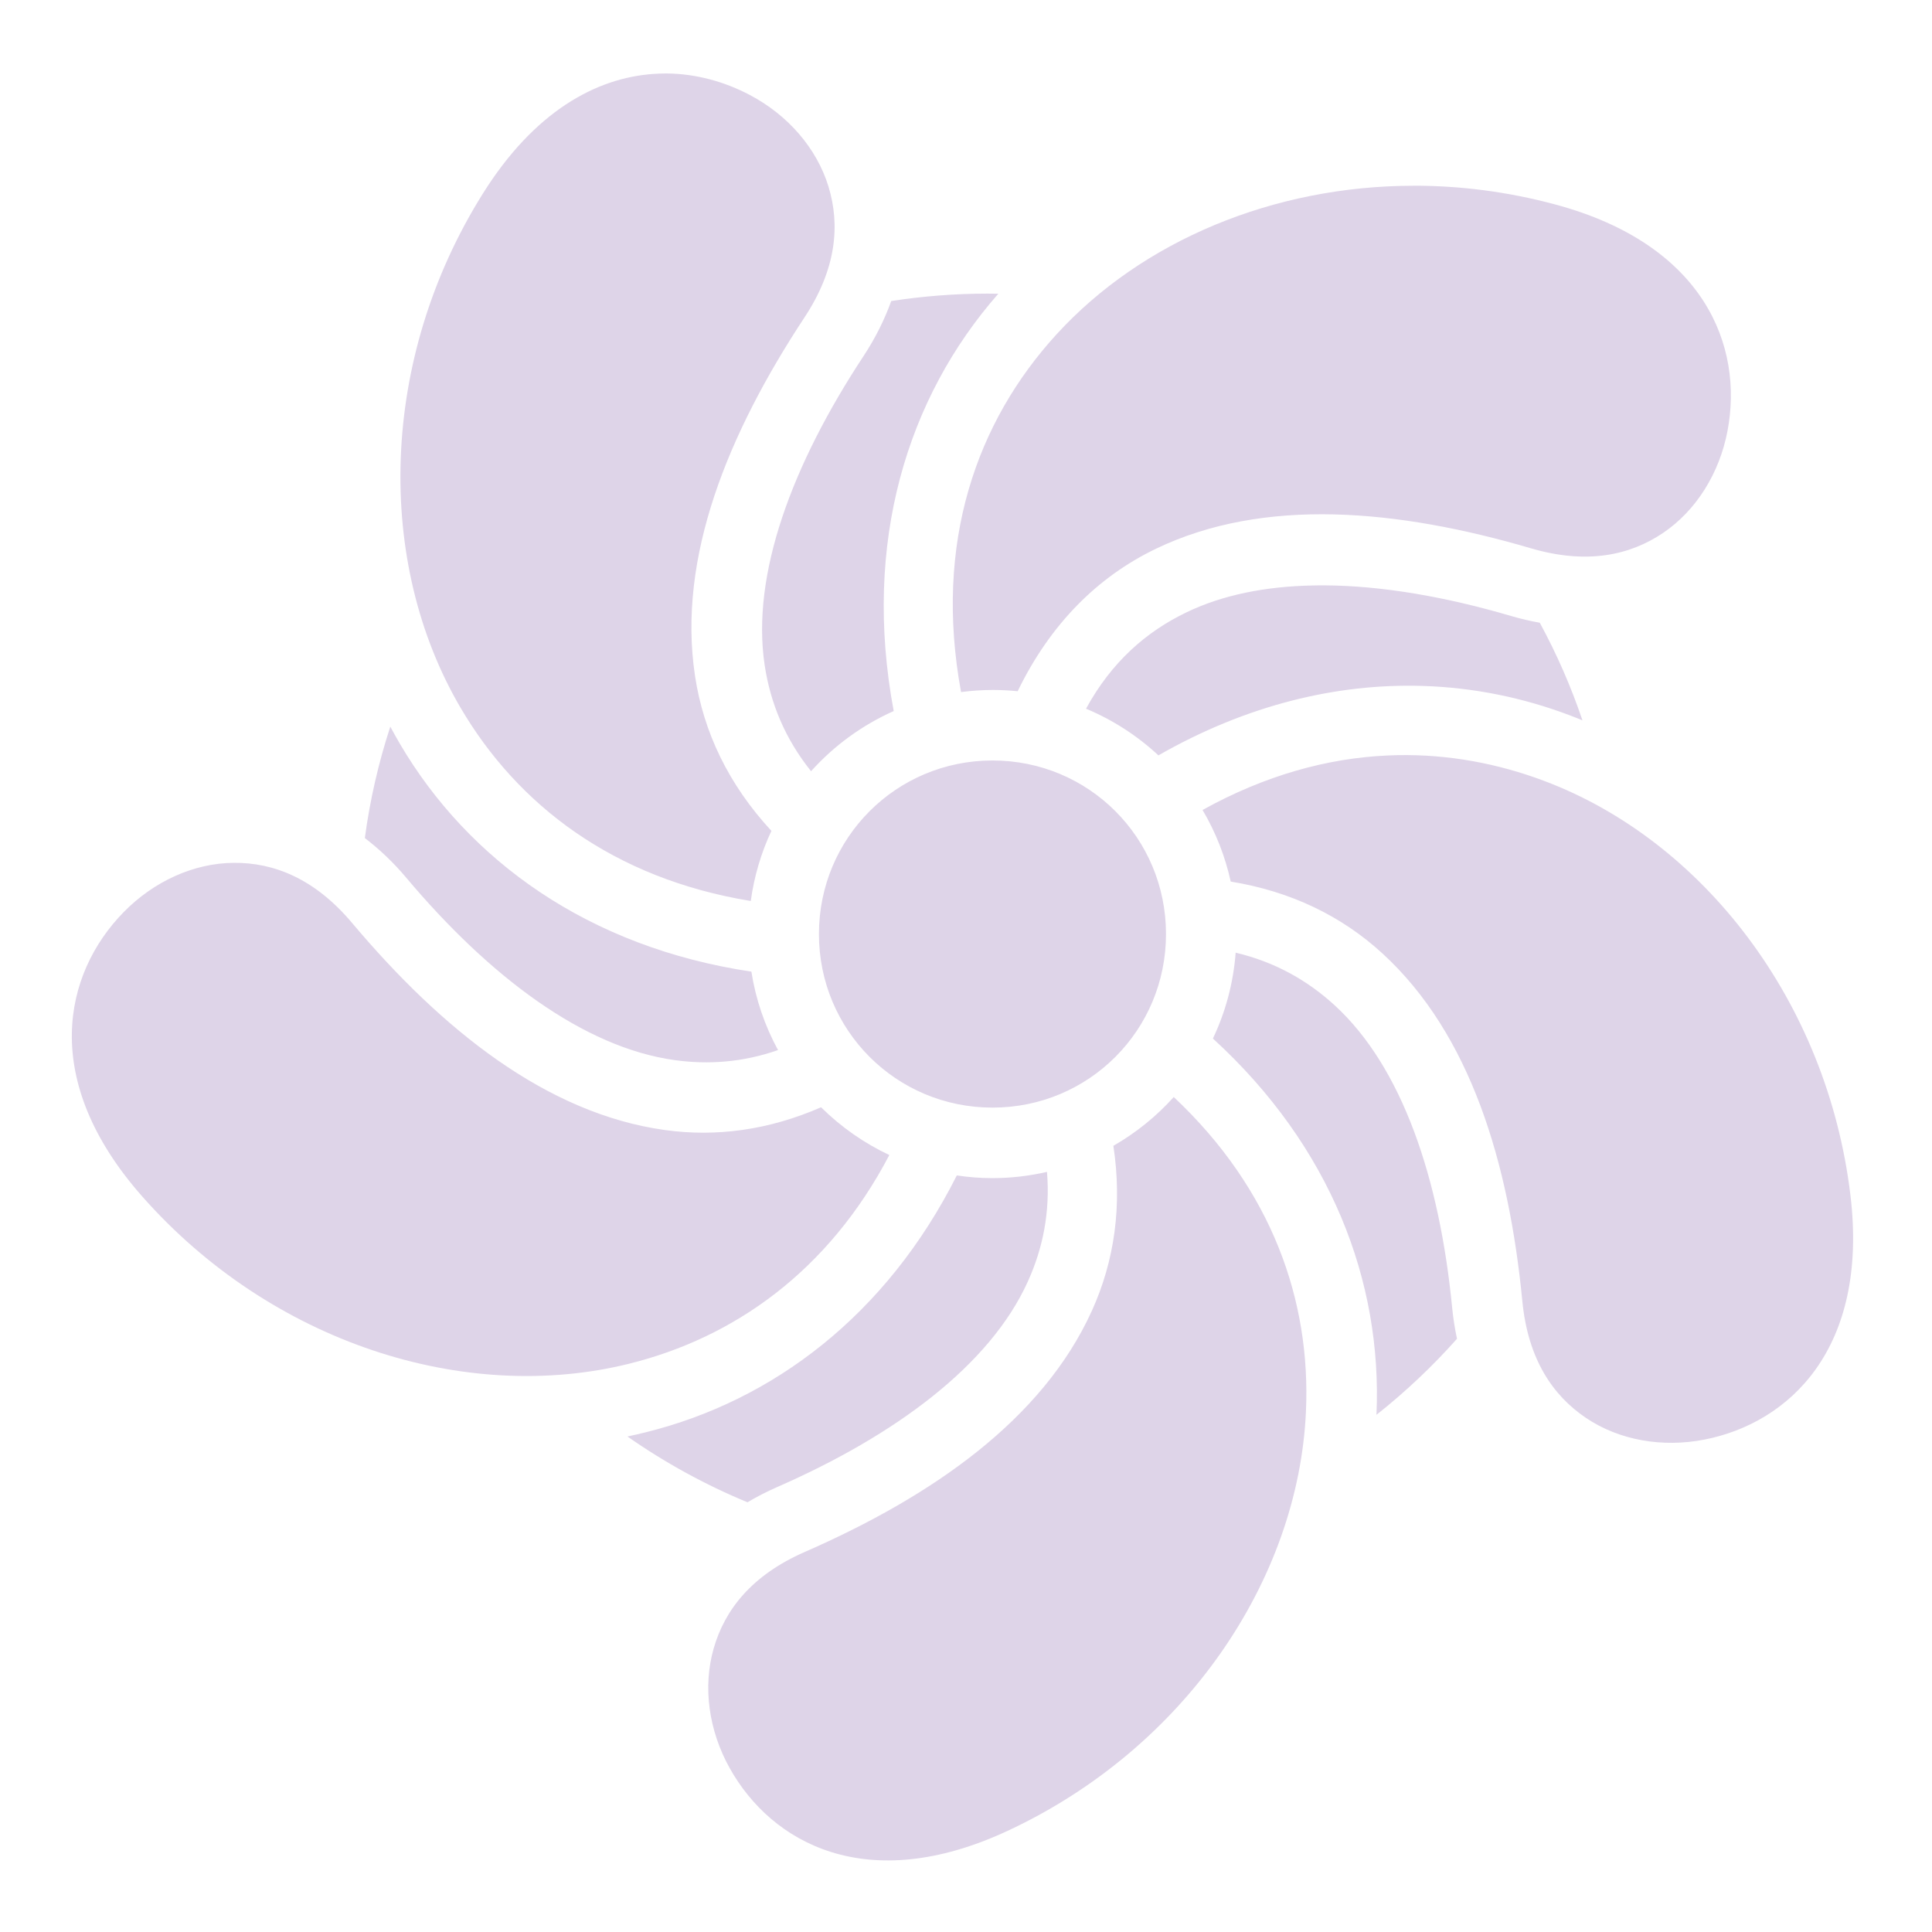 <svg width="50" height="50" viewBox="0 0 50 50" fill="none" xmlns="http://www.w3.org/2000/svg">
<path d="M17.239 1.901C17.187 1.901 17.136 1.903 17.084 1.904C17.028 1.906 16.972 1.91 16.916 1.913C15.422 2.015 13.824 2.889 12.494 5.014C9.81 9.3 9.708 14.553 11.923 18.323C13.397 20.831 15.87 22.735 19.43 23.318C19.515 22.69 19.695 22.077 19.964 21.503C18.851 20.299 18.205 18.94 17.987 17.493C17.523 14.428 18.845 11.211 20.822 8.212C21.651 6.954 21.744 5.818 21.441 4.828C21.138 3.838 20.393 2.98 19.409 2.46C18.76 2.117 18.017 1.906 17.239 1.901L17.239 1.901ZM36.581 4.807C32.961 4.811 29.565 6.228 27.35 8.645C25.271 10.914 24.163 14.051 24.872 17.911C25.142 17.875 25.414 17.857 25.686 17.856C25.906 17.856 26.123 17.867 26.337 17.889C27.184 16.143 28.415 14.922 29.919 14.2C32.713 12.858 36.177 13.18 39.624 14.191C41.07 14.615 42.184 14.371 43.042 13.791C43.9 13.21 44.5 12.245 44.708 11.151C45.125 8.963 44.115 6.327 40.24 5.289C39.019 4.961 37.788 4.805 36.581 4.806V4.807ZM25.555 7.599C24.709 7.599 23.876 7.666 23.065 7.791C22.893 8.27 22.656 8.748 22.348 9.216C20.501 12.018 19.436 14.872 19.79 17.218C19.937 18.185 20.307 19.105 20.99 19.959C21.586 19.296 22.315 18.765 23.129 18.402C22.316 14.05 23.475 10.29 25.836 7.602C25.742 7.6 25.649 7.599 25.555 7.599L25.555 7.599ZM34.271 15.149C34.172 15.148 34.073 15.15 33.975 15.152C32.754 15.176 31.645 15.395 30.71 15.845C29.66 16.349 28.767 17.133 28.106 18.341C28.797 18.63 29.432 19.039 29.98 19.549C32.263 18.243 34.599 17.682 36.825 17.752C38.137 17.793 39.41 18.054 40.609 18.506C40.726 18.55 40.84 18.596 40.954 18.643C40.659 17.771 40.289 16.925 39.849 16.116C39.6 16.072 39.354 16.014 39.111 15.943C37.413 15.444 35.764 15.157 34.271 15.149L34.271 15.149ZM10.101 18.805C9.794 19.744 9.573 20.709 9.442 21.689C9.834 21.989 10.192 22.332 10.51 22.711C12.671 25.279 15.106 27.109 17.456 27.435C18.332 27.557 19.223 27.494 20.135 27.176C19.791 26.544 19.557 25.858 19.446 25.146C15.23 24.515 12.125 22.271 10.348 19.247C10.263 19.102 10.181 18.954 10.101 18.805L10.101 18.805ZM36.172 19.543C36.084 19.545 35.995 19.549 35.907 19.552C34.352 19.622 32.739 20.065 31.122 20.962C31.462 21.537 31.708 22.163 31.851 22.815C33.413 23.069 34.724 23.71 35.772 24.67C38.059 26.763 39.051 30.097 39.398 33.673C39.543 35.173 40.185 36.115 41.043 36.694C41.901 37.274 43.02 37.47 44.113 37.256C46.299 36.827 48.369 34.906 47.888 30.923C47.282 25.903 44.06 21.752 39.969 20.212C38.77 19.76 37.493 19.519 36.172 19.543L36.172 19.543ZM25.686 19.681C23.195 19.681 21.194 21.682 21.194 24.173C21.194 26.664 23.195 28.665 25.686 28.665C28.178 28.665 30.176 26.664 30.176 24.173C30.176 21.682 28.178 19.681 25.686 19.681ZM6.045 22.33C5.01 22.339 3.977 22.812 3.198 23.608C1.641 25.201 1.025 27.956 3.68 30.963C7.026 34.754 12.034 36.346 16.278 35.294C18.991 34.621 21.435 32.907 23.016 29.892C22.361 29.584 21.764 29.166 21.249 28.656C19.897 29.247 18.536 29.43 17.206 29.245C14.136 28.819 11.426 26.634 9.112 23.886C8.142 22.733 7.081 22.32 6.045 22.33ZM31.979 24.655C31.919 25.444 31.715 26.194 31.39 26.877C34.448 29.673 35.775 33.172 35.623 36.606C35.623 36.609 35.623 36.612 35.623 36.615C36.374 36.021 37.072 35.362 37.707 34.647C37.65 34.383 37.609 34.116 37.582 33.847C37.258 30.507 36.29 27.618 34.54 26.016C33.839 25.375 33.004 24.898 31.979 24.655ZM30.377 28.391C29.926 28.892 29.399 29.318 28.814 29.654C29.049 31.203 28.841 32.636 28.259 33.92C26.98 36.743 24.119 38.724 20.828 40.164C19.448 40.768 18.754 41.668 18.469 42.664C18.185 43.659 18.341 44.786 18.884 45.758C19.97 47.703 22.44 49.076 26.077 47.382C30.661 45.247 33.605 40.895 33.798 36.526C33.925 33.677 32.931 30.791 30.377 28.391L30.377 28.391ZM27.096 30.328C26.634 30.435 26.161 30.489 25.686 30.49C25.372 30.49 25.064 30.465 24.762 30.42C22.939 34.042 20.001 36.252 16.717 37.066C16.559 37.106 16.398 37.143 16.238 37.176C17.209 37.855 18.25 38.426 19.345 38.879C19.588 38.735 19.84 38.605 20.099 38.491C23.173 37.147 25.62 35.33 26.599 33.169C26.989 32.309 27.181 31.372 27.096 30.328Z" fill="#DED4E8"/>
</svg>
